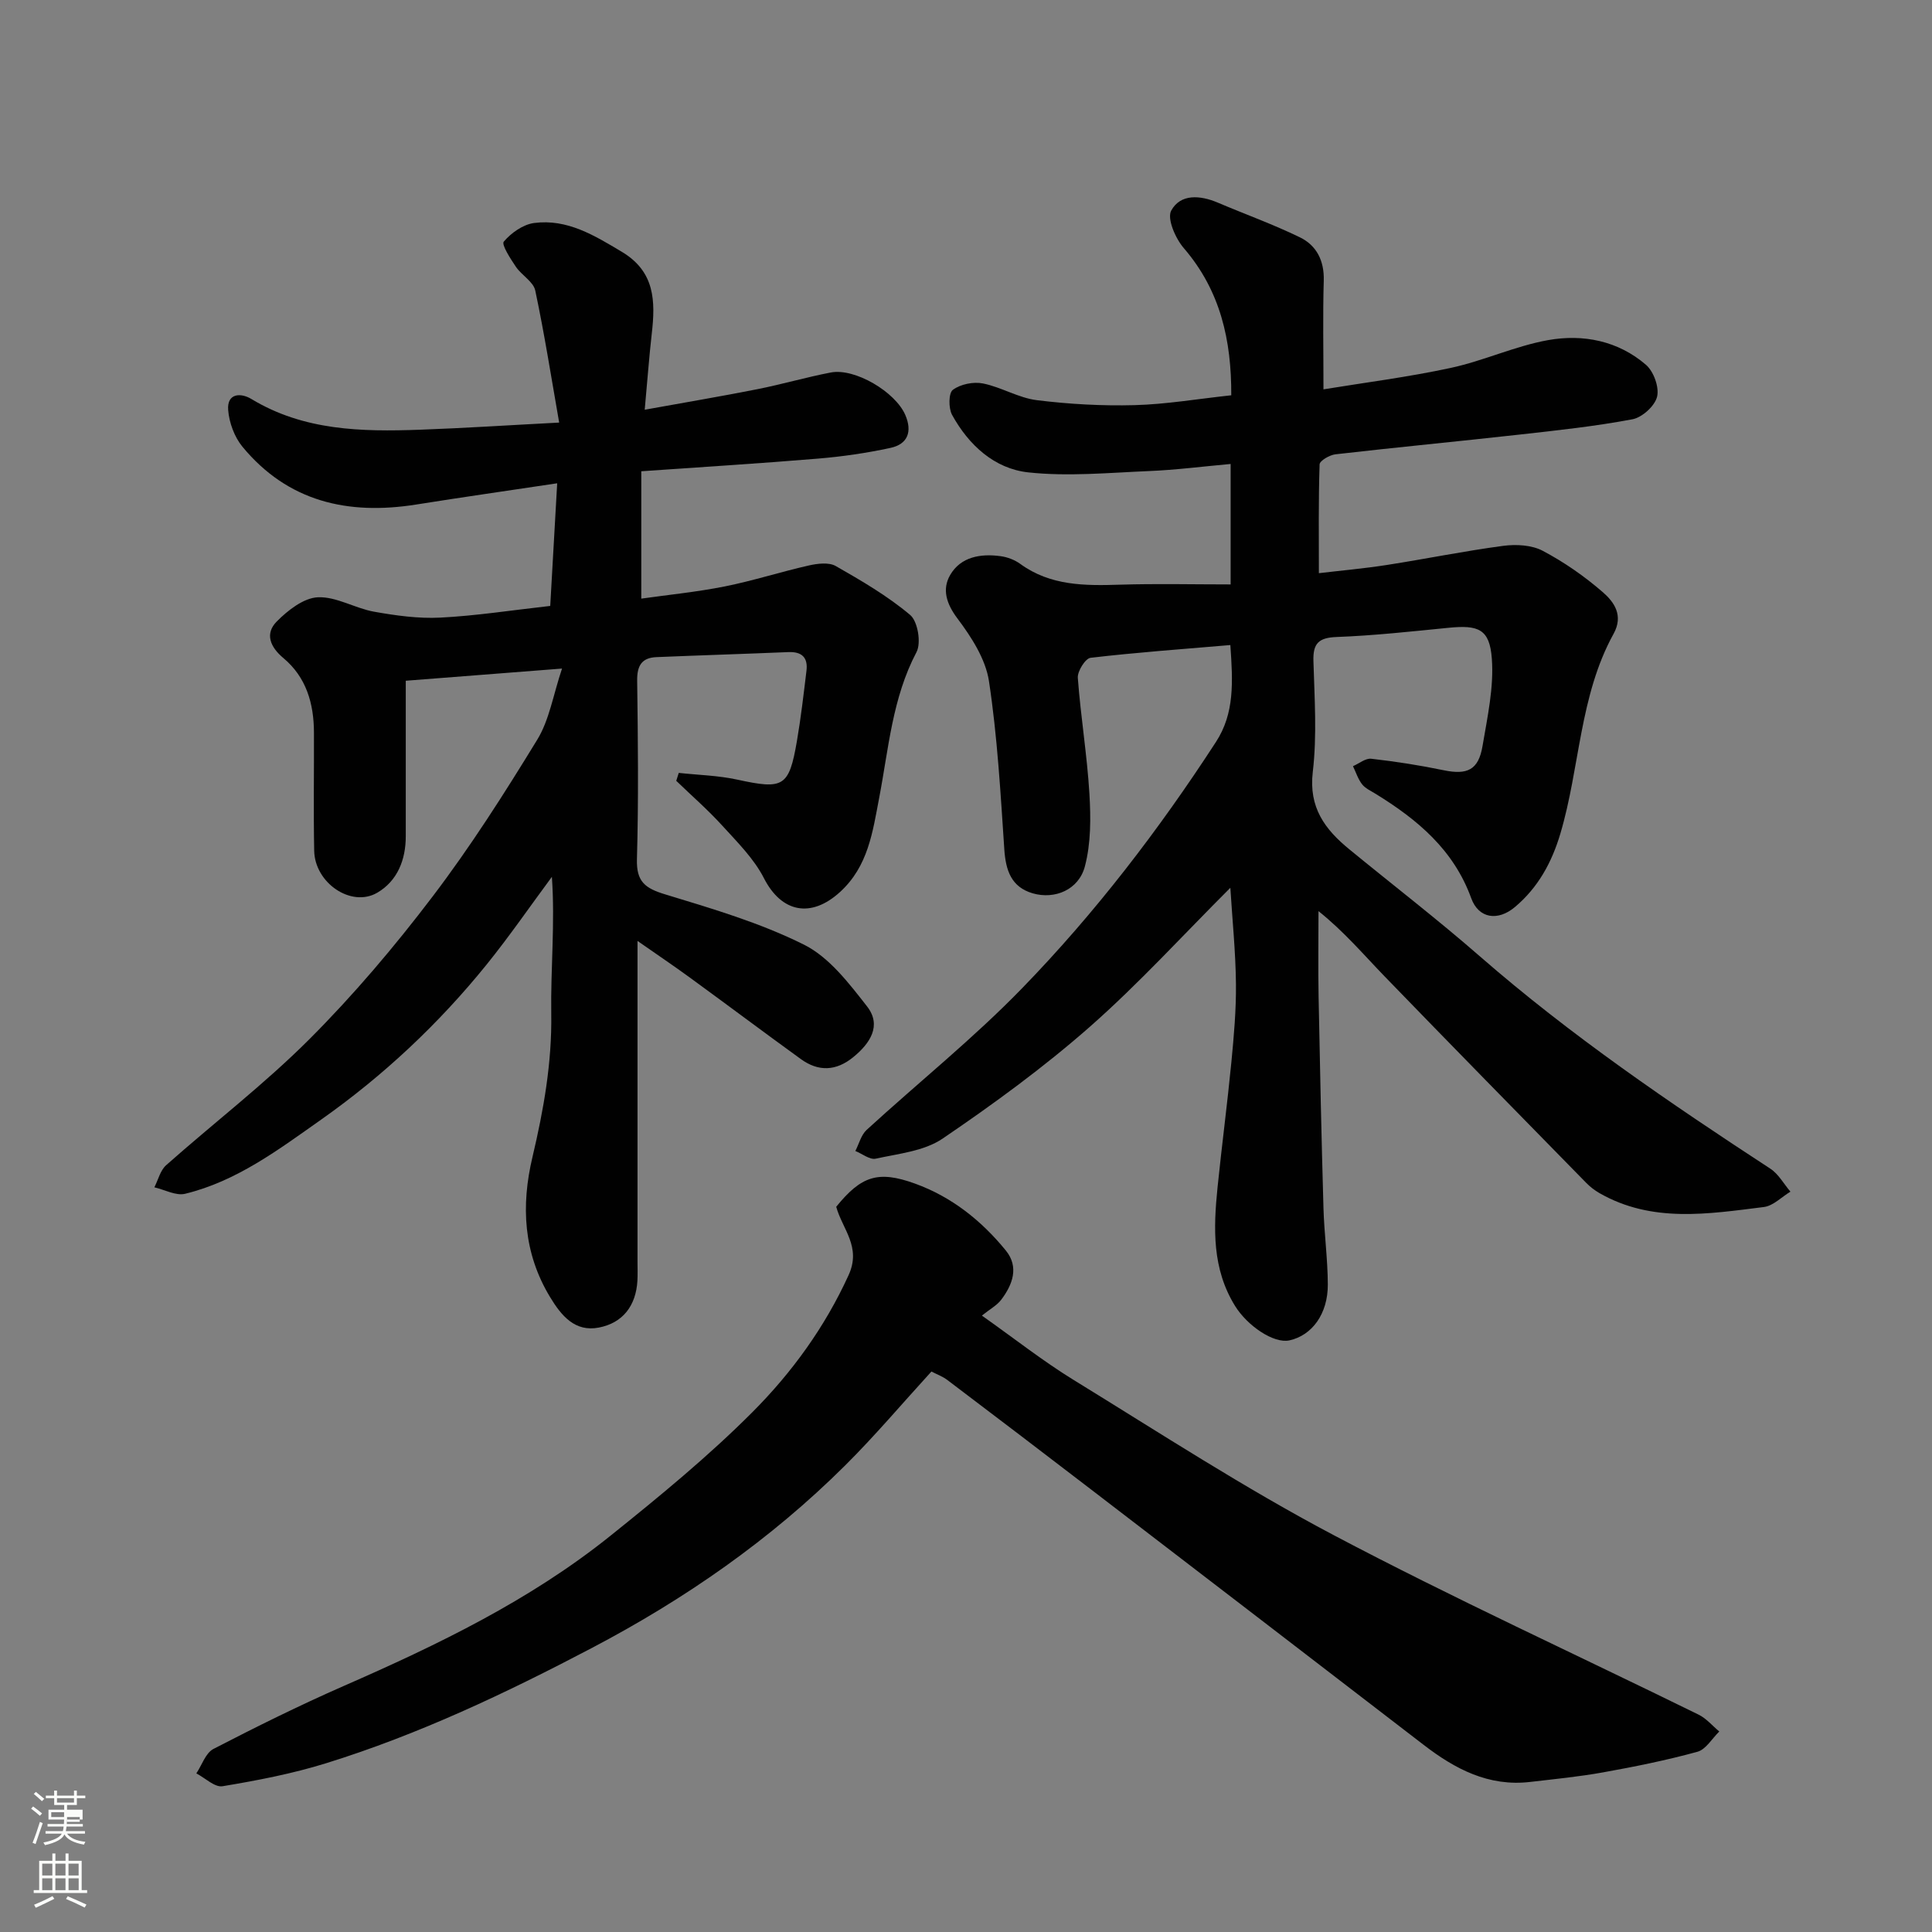 <svg enable-background="new 0 0 400 400" viewBox="0 0 400 400" xmlns="http://www.w3.org/2000/svg"><rect x="0" y="0" width="400" height="400" fill="#808080" stroke="none"/><path d="m6.44 374.46.42-.45c.65.47 1.27.95 1.85 1.44l-.45.49c-.65-.56-1.25-1.06-1.82-1.48m.93 7.33-.63-.26c.55-1.36 1.05-2.8 1.52-4.33.19.1.38.19.59.27-.46 1.29-.95 2.73-1.48 4.32m-.38-10.38.44-.42c.43.34 1.01.82 1.74 1.44l-.49.49c-.53-.51-1.09-1.01-1.69-1.51m2.5.35h1.72v-1.04h.59v1.04h3.52v-1.04h.59v1.04h1.75v.53h-1.75v1.42h-2.03v.97h3.22v2.03h-3.24c0 .35-.01.66-.03.93h3.32v.53h-3.37c-.03.27-.08.58-.15.94h3.96v.53h-3.71c.67.92 1.93 1.48 3.79 1.68-.13.24-.23.44-.29.59-2.13-.38-3.48-1.08-4.04-2.12-.43.97-1.77 1.72-4.03 2.23-.09-.19-.2-.37-.33-.55 2.1-.42 3.37-1.03 3.81-1.83h-3.36v-.53h3.58c.08-.29.13-.61.16-.94h-3.33v-.53h3.39c.02-.27.04-.58.04-.93h-3.23v-2.03h3.25v-.97h-2.07v-1.42h-1.73zm1.12 3.44v1h2.65c.01-.3.02-.44.01-.4v-.25-.35zm1.19-2h3.52v-.91h-3.52zm4.71 3h-2.63v.59c0 .15-.01.28-.01.4h2.64v-1.99z" fill="#fbfcfa"/><path d="m13.56 383.74h.63v1.52h2.72v6.07h1.13v.6h-11.06v-.6h1.13v-6.07h2.73v-1.52h.63v1.52h2.1v-1.52zm-2.69 8.83.38.56c-1.24.63-2.53 1.25-3.85 1.85-.1-.21-.21-.42-.34-.63 1.36-.55 2.63-1.15 3.81-1.78m-2.13-4.27h2.1v-2.45h-2.1zm0 3.04h2.1v-2.46h-2.1zm2.72-3.04h2.1v-2.45h-2.1zm0 3.04h2.1v-2.46h-2.1zm6.07 3.6c-1.41-.71-2.7-1.3-3.86-1.78l.35-.56c1.45.62 2.75 1.19 3.88 1.72zm-1.25-9.09h-2.1v2.45h2.1zm-2.09 5.49h2.1v-2.46h-2.1z" fill="#fbfcfa"/><g fill="#010101"><path d="m254.73 133.55c-9.98.85-19.48 1.53-28.94 2.64-1.08.13-2.74 2.78-2.64 4.15.59 8.01 1.92 15.96 2.4 23.97.3 5.01.33 10.29-.94 15.08-1.28 4.84-6.24 6.89-10.81 5.56-4.44-1.3-5.58-4.76-5.87-9.12-.78-11.64-1.43-23.32-3.18-34.83-.7-4.57-3.64-9.12-6.52-12.95-2.32-3.08-3.21-6.07-1.51-9 2.19-3.78 6.32-4.47 10.45-3.9 1.41.19 2.91.76 4.05 1.59 6.29 4.58 13.43 4.54 20.74 4.31 7.53-.23 15.08-.05 22.83-.05 0-9.07 0-16.68 0-24.94-5.71.51-11.32 1.24-16.95 1.47-8.32.35-16.73 1.16-24.95.27-7.01-.76-12.33-5.65-15.77-11.9-.76-1.38-.74-4.53.16-5.19 1.58-1.17 4.25-1.72 6.23-1.32 3.8.76 7.35 2.99 11.15 3.46 6.69.83 13.5 1.21 20.24 1.03 6.53-.17 13.02-1.29 20.02-2.04.05-11.36-2.22-21.63-9.82-30.46-1.73-2-3.52-6.1-2.61-7.78 1.92-3.52 6-3.2 9.66-1.64 5.65 2.4 11.46 4.49 16.97 7.17 3.46 1.68 5.07 4.84 4.95 8.97-.21 7.12-.06 14.25-.06 22.51 8.48-1.39 17.5-2.53 26.36-4.44 6.81-1.47 13.3-4.52 20.13-5.75 7.25-1.3 14.51.13 20.28 5.11 1.6 1.38 2.78 4.66 2.3 6.61-.47 1.92-3.09 4.29-5.11 4.67-7.7 1.45-15.52 2.29-23.32 3.16-12.71 1.42-25.45 2.63-38.16 4.09-1.21.14-3.25 1.33-3.28 2.08-.25 7.52-.15 15.06-.15 22.53 4.37-.52 9.25-.95 14.07-1.7 8.05-1.25 16.04-2.89 24.11-3.96 2.66-.35 5.87-.18 8.15 1.02 4.43 2.34 8.66 5.28 12.45 8.57 2.34 2.03 4.34 4.81 2.23 8.63-7.08 12.84-6.95 27.67-11.01 41.35-1.78 6-4.63 11.2-9.42 15.22-3.52 2.96-7.51 2.39-9.04-1.84-3.65-10.06-11.17-16.3-19.83-21.63-.97-.6-2.11-1.11-2.77-1.96-.84-1.08-1.27-2.48-1.88-3.74 1.27-.55 2.6-1.68 3.79-1.54 5.02.57 10.04 1.35 14.99 2.38 4.88 1.01 7.2-.04 8.04-5.01 1.01-5.98 2.37-12.12 1.93-18.07-.45-6.17-2.77-7.03-8.99-6.41-7.69.76-15.38 1.61-23.1 1.9-3.71.14-4.96 1.26-4.85 4.95.22 7.66.76 15.41-.13 22.97-.88 7.4 2.52 11.91 7.56 16.04 9 7.38 18.24 14.49 27.01 22.14 18.8 16.39 39.32 30.37 60.14 43.97 1.71 1.11 2.8 3.16 4.18 4.77-1.83 1.1-3.56 2.94-5.5 3.18-11.53 1.44-23.18 3.35-34.06-2.89-.98-.56-1.91-1.29-2.71-2.1-13.96-14.25-27.93-28.48-41.8-42.81-4.33-4.48-8.36-9.24-13.64-13.46 0 5.9-.09 11.8.02 17.7.28 14.6.59 29.2 1.01 43.79.15 5.27.88 10.53.9 15.8.03 6.09-3.27 10.56-7.95 11.58-3.25.71-8.71-3.02-11.25-7.12-4.78-7.71-4.49-16.09-3.63-24.56.88-8.64 2.02-17.25 2.86-25.89.52-5.41 1.01-10.87.95-16.29-.07-6.55-.74-13.09-1.16-19.84-9.78 9.76-18.95 19.85-29.12 28.8-9.56 8.4-19.92 15.97-30.46 23.13-3.81 2.59-9.12 3.11-13.84 4.15-1.23.27-2.8-1.02-4.22-1.59.76-1.47 1.19-3.31 2.34-4.37 10.71-9.81 22.11-18.94 32.2-29.34 15.09-15.54 28.27-32.73 40.09-50.93 3.91-5.98 3.54-12.46 3.01-20.11z"/><path d="m115.77 87.49c-1.62-9.23-3.04-18.34-4.95-27.34-.39-1.83-2.81-3.15-4-4.9-1.12-1.66-3.03-4.6-2.52-5.22 1.53-1.81 3.99-3.56 6.28-3.86 6.86-.9 12.48 2.57 18.17 5.97 6.88 4.11 6.96 10.24 6.19 16.95-.54 4.72-.88 9.45-1.46 15.74 8.44-1.53 15.9-2.78 23.31-4.25 5.1-1.01 10.12-2.48 15.22-3.46 4.99-.96 13.36 4.02 15.42 8.79 1.49 3.46.51 6.05-3.06 6.82-4.93 1.07-9.98 1.8-15.01 2.22-11.95 1-23.91 1.73-36.59 2.62v26.37c5.47-.78 11.42-1.36 17.25-2.52 5.88-1.17 11.61-3.03 17.46-4.35 1.78-.4 4.13-.69 5.55.12 5.34 3.05 10.73 6.19 15.41 10.13 1.58 1.33 2.32 5.79 1.31 7.7-5.02 9.52-5.77 19.99-7.73 30.19-1.35 7.07-2.28 14.14-8.08 19.45-6.04 5.52-12.14 4.26-15.77-2.83-2.06-4.04-5.49-7.44-8.6-10.86-2.99-3.29-6.36-6.22-9.56-9.31.17-.55.35-1.1.52-1.64 4.04.44 8.15.53 12.1 1.39 9.58 2.09 10.72 1.54 12.36-7.96.83-4.83 1.39-9.71 1.98-14.57.34-2.74-.95-3.99-3.76-3.87-9.1.38-18.2.66-27.3 1.04-3.05.13-4.03 1.78-3.99 4.86.16 12.33.3 24.67-.05 36.99-.13 4.64 1.7 6.01 5.82 7.26 9.77 2.97 19.72 5.9 28.8 10.44 5.19 2.6 9.28 7.97 13.02 12.76 3.09 3.96.65 7.65-2.85 10.51-3.54 2.89-7.19 3.05-10.84.41-7.68-5.56-15.26-11.25-22.92-16.83-3.37-2.46-6.83-4.79-10.91-7.64v66.35c0 1.33.05 2.67-.02 4-.3 5.17-3.01 8.74-7.99 9.7-4.95.96-7.77-2.46-10.11-6.34-5.52-9.14-6.02-18.89-3.63-28.96 2.31-9.77 4.05-19.53 3.89-29.69-.14-9.35.81-18.71.13-28.33-4.5 6.08-8.8 12.33-13.55 18.21-9.91 12.25-21.34 22.97-34.23 32.06-8.79 6.19-17.46 12.75-28.16 15.35-1.9.46-4.23-.85-6.36-1.34.79-1.55 1.23-3.51 2.44-4.58 9.85-8.74 20.36-16.79 29.65-26.08 9.16-9.17 17.63-19.17 25.48-29.5 7.88-10.36 14.91-21.41 21.71-32.53 2.5-4.09 3.28-9.22 5.12-14.71-11.68.91-21.73 1.69-32.35 2.52 0 10.92-.01 21.54 0 32.16.01 4.91-1.73 9.28-5.89 11.72-5.38 3.15-12.94-2-13.07-8.68-.16-8.16-.02-16.33-.05-24.5-.02-5.97-1.58-11.42-6.32-15.39-2.76-2.3-3.88-5.07-1.37-7.59 2.29-2.31 5.56-4.87 8.5-5 3.83-.17 7.7 2.29 11.66 2.99 4.5.8 9.15 1.45 13.69 1.22 7.37-.37 14.71-1.52 22.76-2.42.46-8.07.94-16.55 1.44-25.39-10.25 1.54-19.74 2.89-29.2 4.4-14.1 2.24-26.56-.57-35.98-11.99-1.65-2.01-2.73-4.96-2.94-7.57-.28-3.52 2.61-3.62 4.81-2.29 10.85 6.57 22.82 6.79 34.88 6.36 9.2-.33 18.42-.94 28.84-1.48z"/><path d="m173.13 249.85c5.17-6.38 8.67-7.56 16.28-4.81 7.6 2.74 13.79 7.67 18.84 13.87 2.76 3.39 1.42 7.06-.97 10.2-.88 1.16-2.3 1.91-3.99 3.27 6.78 4.79 12.67 9.44 19.02 13.34 17.78 10.93 35.32 22.35 53.75 32.08 24.83 13.11 50.41 24.81 75.62 37.2 1.61.79 2.86 2.31 4.28 3.49-1.5 1.45-2.77 3.72-4.54 4.2-6.41 1.76-12.96 3.08-19.52 4.26-4.99.9-10.05 1.39-15.09 1.98-8.6 1.01-15.56-2.67-22.09-7.7-22.95-17.66-45.91-35.28-68.89-52.9-9.86-7.56-19.75-15.1-29.67-22.6-1.01-.77-2.26-1.22-3.32-1.77-6.04 6.61-11.69 13.31-17.88 19.46-15.44 15.36-33.12 27.64-52.41 37.77-17.78 9.34-35.87 17.92-55.07 23.88-6.96 2.16-14.2 3.55-21.4 4.75-1.62.27-3.61-1.71-5.43-2.66 1.16-1.73 1.92-4.22 3.54-5.06 8.85-4.58 17.79-9.01 26.91-13.01 19.49-8.53 38.61-17.74 55.29-31.13 10.13-8.13 20.24-16.42 29.4-25.6 8.15-8.18 14.98-17.57 19.89-28.33 2.71-5.89-1.28-9.54-2.55-14.18z"/></g></svg>